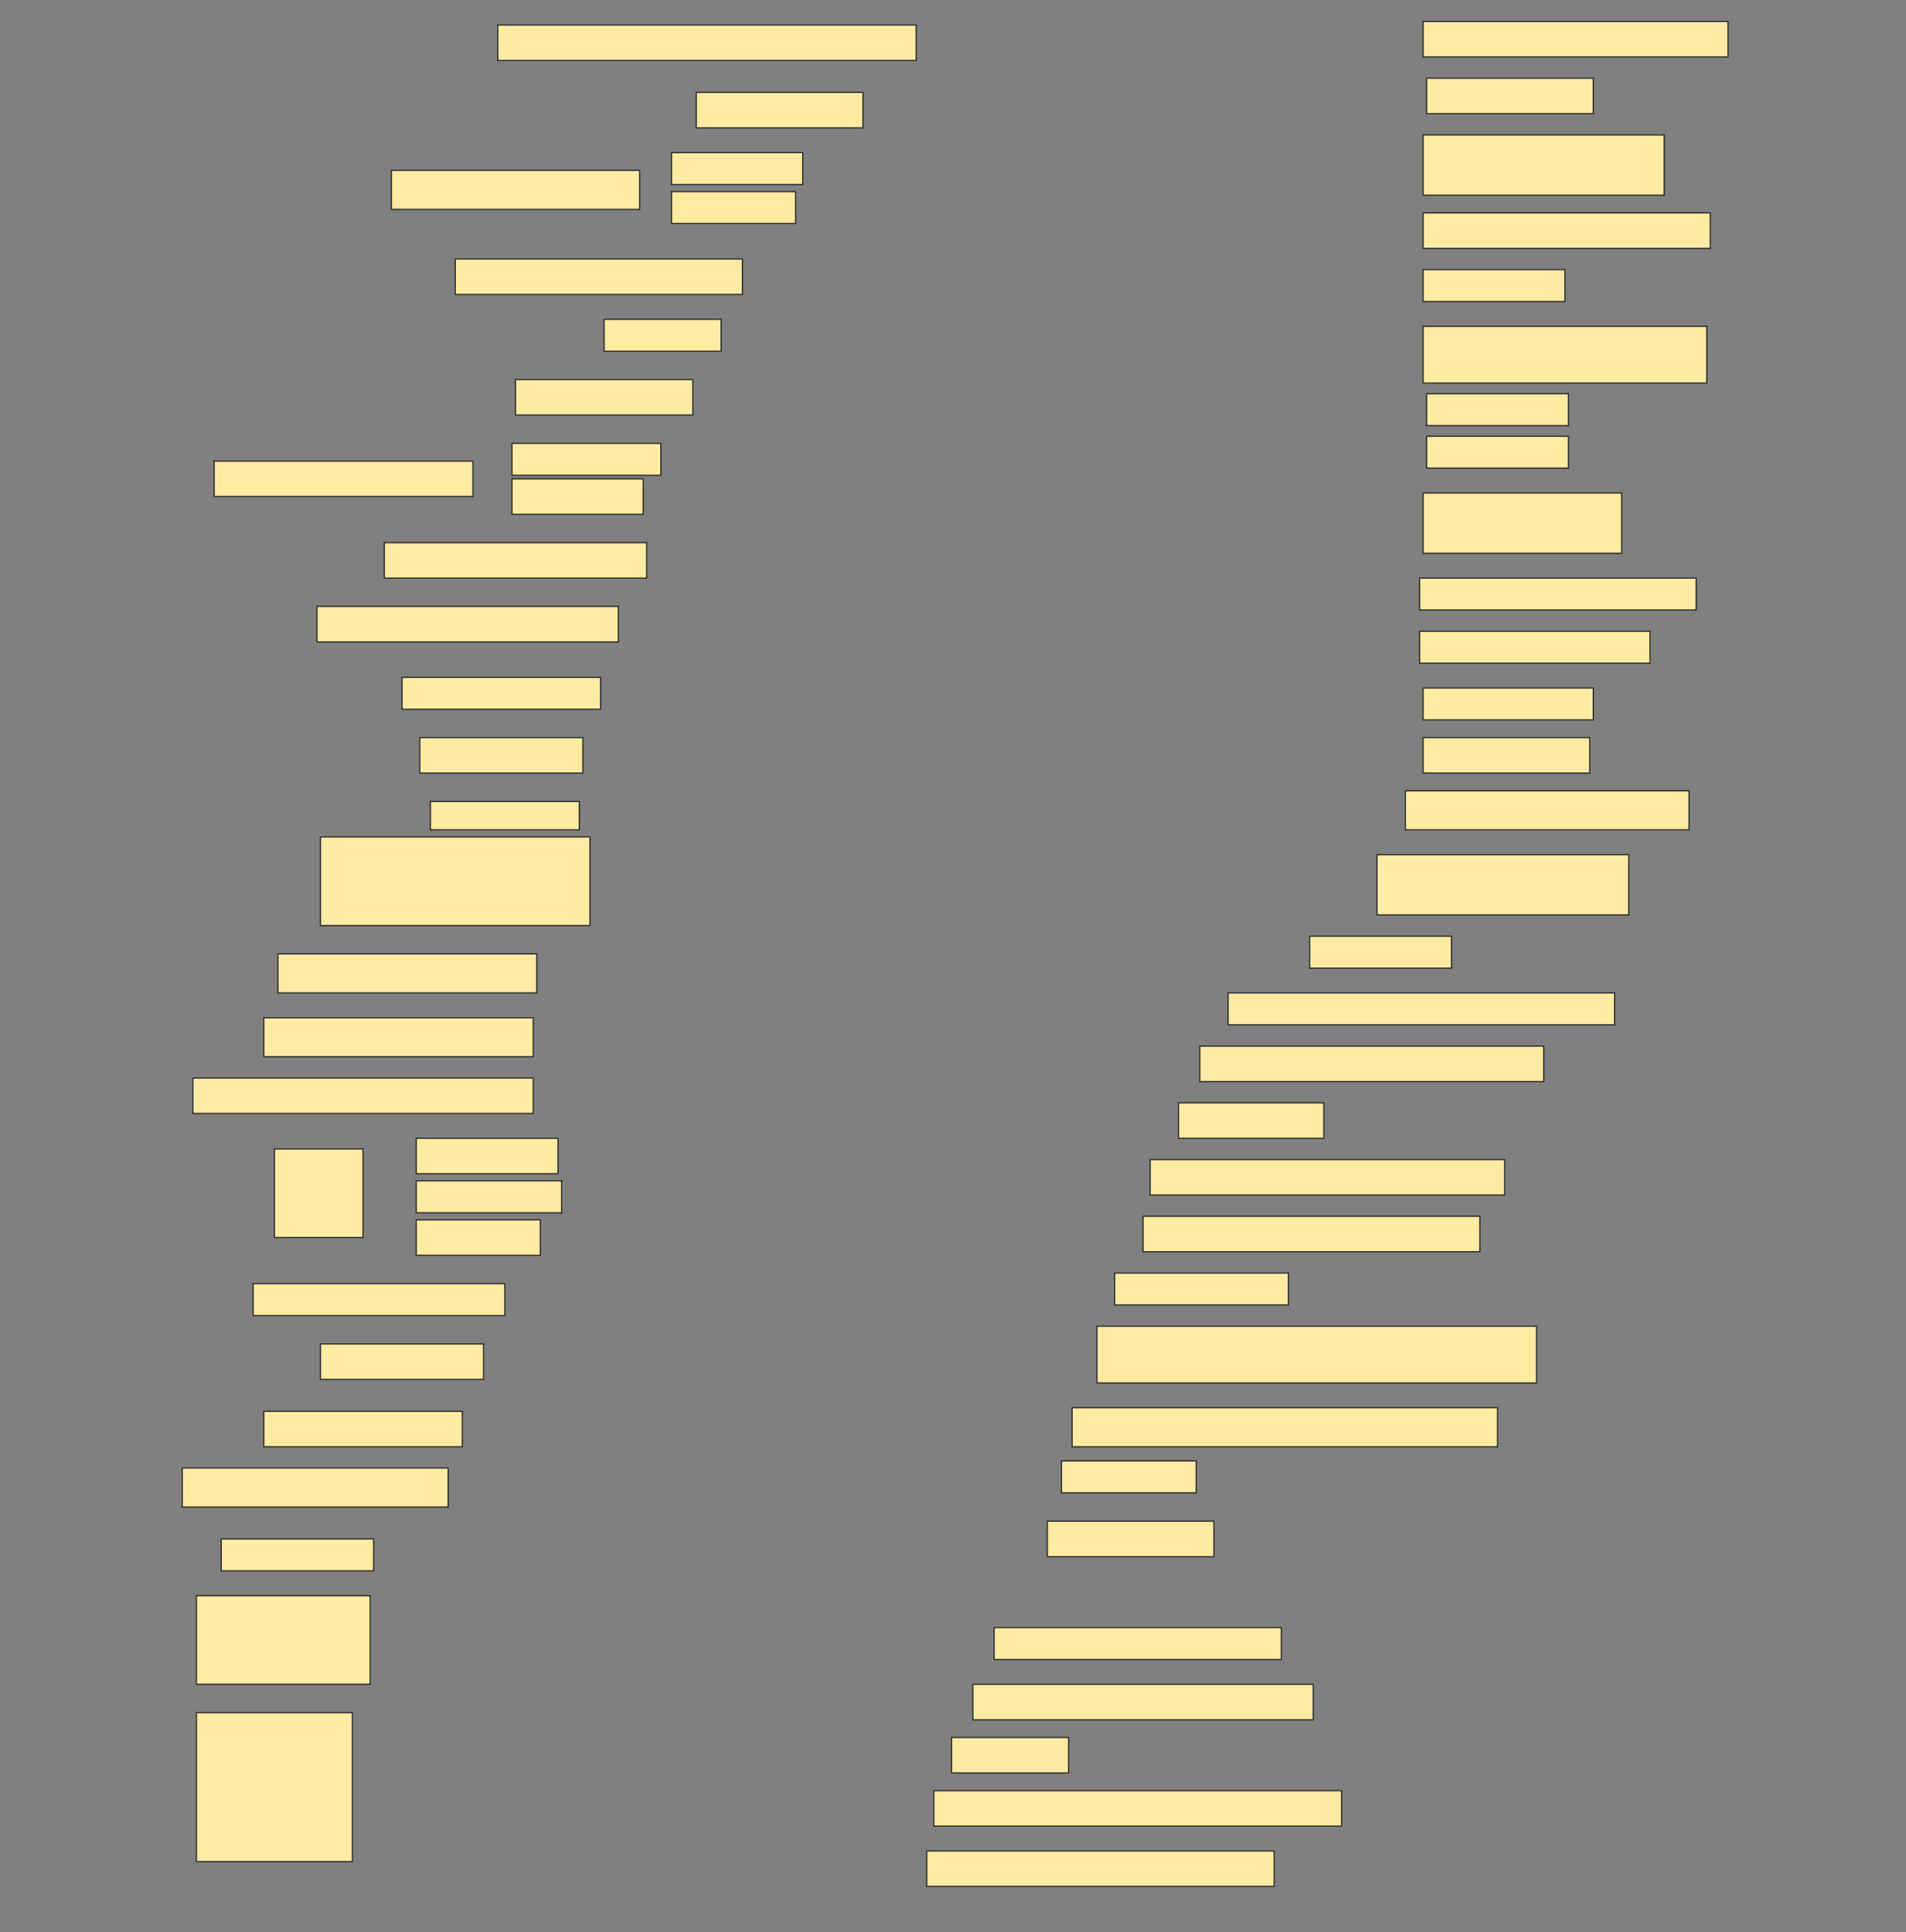 <svg height="1557" width="1536" xmlns="http://www.w3.org/2000/svg">
 <rect width="100%" height="100%" fill="#808080" stroke="none"/>
 <!-- Created with Image Occlusion Enhanced -->
 <g>
  <title>Labels</title>
 </g>
 <g>
  <title>Masks</title>
  <rect fill="#FFEBA2" height="28.571" id="b0e70e47d54e4fb59d158c39f715e0b6-ao-1" stroke="#2D2D2D" width="245.714" x="1146.857" y="17.286"/>
  <rect fill="#FFEBA2" height="28.571" id="b0e70e47d54e4fb59d158c39f715e0b6-ao-2" stroke="#2D2D2D" width="337.143" x="401.143" y="20.143"/>
  <rect fill="#FFEBA2" height="28.571" id="b0e70e47d54e4fb59d158c39f715e0b6-ao-3" stroke="#2D2D2D" width="134.286" x="1149.714" y="63"/>
  <rect fill="#FFEBA2" height="28.571" id="b0e70e47d54e4fb59d158c39f715e0b6-ao-4" stroke="#2D2D2D" width="134.286" x="561.143" y="74.428"/>
  <rect fill="#FFEBA2" height="48.571" id="b0e70e47d54e4fb59d158c39f715e0b6-ao-5" stroke="#2D2D2D" width="194.286" x="1146.857" y="108.714"/>
  <g id="b0e70e47d54e4fb59d158c39f715e0b6-ao-6">
   <rect fill="#FFEBA2" height="31.429" stroke="#2D2D2D" width="200" x="315.429" y="137.286"/>
   <rect fill="#FFEBA2" height="25.714" stroke="#2D2D2D" width="105.714" x="541.143" y="123"/>
   <rect fill="#FFEBA2" height="25.714" stroke="#2D2D2D" stroke-dasharray="null" stroke-linecap="null" stroke-linejoin="null" width="100" x="541.143" y="154.428"/>
  </g>
  <rect fill="#FFEBA2" height="28.571" id="b0e70e47d54e4fb59d158c39f715e0b6-ao-7" stroke="#2D2D2D" stroke-dasharray="null" stroke-linecap="null" stroke-linejoin="null" width="231.429" x="1146.857" y="171.571"/>
  <rect fill="#FFEBA2" height="28.571" id="b0e70e47d54e4fb59d158c39f715e0b6-ao-8" stroke="#2D2D2D" stroke-dasharray="null" stroke-linecap="null" stroke-linejoin="null" width="231.429" x="366.857" y="208.714"/>
  <rect fill="#FFEBA2" height="25.714" id="b0e70e47d54e4fb59d158c39f715e0b6-ao-9" stroke="#2D2D2D" stroke-dasharray="null" stroke-linecap="null" stroke-linejoin="null" width="114.286" x="1146.857" y="217.286"/>
  <rect fill="#FFEBA2" height="25.714" id="b0e70e47d54e4fb59d158c39f715e0b6-ao-10" stroke="#2D2D2D" stroke-dasharray="null" stroke-linecap="null" stroke-linejoin="null" width="94.286" x="486.857" y="257.286"/>
  <rect fill="#FFEBA2" height="45.714" id="b0e70e47d54e4fb59d158c39f715e0b6-ao-11" stroke="#2D2D2D" stroke-dasharray="null" stroke-linecap="null" stroke-linejoin="null" width="228.571" x="1146.857" y="263"/>
  <rect fill="#FFEBA2" height="28.571" id="b0e70e47d54e4fb59d158c39f715e0b6-ao-12" stroke="#2D2D2D" stroke-dasharray="null" stroke-linecap="null" stroke-linejoin="null" width="142.857" x="415.429" y="305.857"/>
  <rect fill="#FFEBA2" height="25.714" id="b0e70e47d54e4fb59d158c39f715e0b6-ao-13" stroke="#2D2D2D" stroke-dasharray="null" stroke-linecap="null" stroke-linejoin="null" width="114.286" x="1149.714" y="317.286"/>
  <g id="b0e70e47d54e4fb59d158c39f715e0b6-ao-14">
   <rect fill="#FFEBA2" height="28.571" stroke="#2D2D2D" stroke-dasharray="null" stroke-linecap="null" stroke-linejoin="null" width="208.571" x="172.572" y="371.571"/>
   <rect fill="#FFEBA2" height="25.714" stroke="#2D2D2D" stroke-dasharray="null" stroke-linecap="null" stroke-linejoin="null" width="120" x="412.572" y="357.286"/>
   <rect fill="#FFEBA2" height="28.571" stroke="#2D2D2D" stroke-dasharray="null" stroke-linecap="null" stroke-linejoin="null" width="105.714" x="412.572" y="385.857"/>
  </g>
  <rect fill="#FFEBA2" height="25.714" id="b0e70e47d54e4fb59d158c39f715e0b6-ao-15" stroke="#2D2D2D" stroke-dasharray="null" stroke-linecap="null" stroke-linejoin="null" width="114.286" x="1149.714" y="351.571"/>
  <rect fill="#FFEBA2" height="48.571" id="b0e70e47d54e4fb59d158c39f715e0b6-ao-16" stroke="#2D2D2D" stroke-dasharray="null" stroke-linecap="null" stroke-linejoin="null" width="160" x="1146.857" y="397.286"/>
  <rect fill="#FFEBA2" height="28.571" id="b0e70e47d54e4fb59d158c39f715e0b6-ao-17" stroke="#2D2D2D" stroke-dasharray="null" stroke-linecap="null" stroke-linejoin="null" width="211.429" x="309.714" y="437.286"/>
  <rect fill="#FFEBA2" height="25.714" id="b0e70e47d54e4fb59d158c39f715e0b6-ao-18" stroke="#2D2D2D" stroke-dasharray="null" stroke-linecap="null" stroke-linejoin="null" width="222.857" x="1144" y="465.857"/>
  <rect fill="#FFEBA2" height="28.571" id="b0e70e47d54e4fb59d158c39f715e0b6-ao-19" stroke="#2D2D2D" stroke-dasharray="null" stroke-linecap="null" stroke-linejoin="null" width="242.857" x="255.429" y="488.714"/>
  <rect fill="#FFEBA2" height="25.714" id="b0e70e47d54e4fb59d158c39f715e0b6-ao-20" stroke="#2D2D2D" stroke-dasharray="null" stroke-linecap="null" stroke-linejoin="null" width="185.714" x="1144" y="508.714"/>
  <rect fill="#FFEBA2" height="25.714" id="b0e70e47d54e4fb59d158c39f715e0b6-ao-21" stroke="#2D2D2D" stroke-dasharray="null" stroke-linecap="null" stroke-linejoin="null" width="160" x="324" y="545.857"/>
  <rect fill="#FFEBA2" height="25.714" id="b0e70e47d54e4fb59d158c39f715e0b6-ao-22" stroke="#2D2D2D" stroke-dasharray="null" stroke-linecap="null" stroke-linejoin="null" width="137.143" x="1146.857" y="554.429"/>
  <rect fill="#FFEBA2" height="28.571" id="b0e70e47d54e4fb59d158c39f715e0b6-ao-23" stroke="#2D2D2D" stroke-dasharray="null" stroke-linecap="null" stroke-linejoin="null" width="131.429" x="338.286" y="594.429"/>
  <rect fill="#FFEBA2" height="28.571" id="b0e70e47d54e4fb59d158c39f715e0b6-ao-24" stroke="#2D2D2D" stroke-dasharray="null" stroke-linecap="null" stroke-linejoin="null" width="134.286" x="1146.857" y="594.429"/>
  <rect fill="#FFEBA2" height="22.857" id="b0e70e47d54e4fb59d158c39f715e0b6-ao-25" stroke="#2D2D2D" stroke-dasharray="null" stroke-linecap="null" stroke-linejoin="null" width="120" x="346.857" y="645.857"/>
  <rect fill="#FFEBA2" height="31.429" id="b0e70e47d54e4fb59d158c39f715e0b6-ao-26" stroke="#2D2D2D" stroke-dasharray="null" stroke-linecap="null" stroke-linejoin="null" width="228.571" x="1132.572" y="637.286"/>
  <rect fill="#FFEBA2" height="71.429" id="b0e70e47d54e4fb59d158c39f715e0b6-ao-27" stroke="#2D2D2D" stroke-dasharray="null" stroke-linecap="null" stroke-linejoin="null" width="217.143" x="258.286" y="674.429"/>
  <rect fill="#FFEBA2" height="48.571" id="b0e70e47d54e4fb59d158c39f715e0b6-ao-28" stroke="#2D2D2D" stroke-dasharray="null" stroke-linecap="null" stroke-linejoin="null" width="202.857" x="1109.714" y="688.714"/>
  <rect fill="#FFEBA2" height="31.429" id="b0e70e47d54e4fb59d158c39f715e0b6-ao-29" stroke="#2D2D2D" stroke-dasharray="null" stroke-linecap="null" stroke-linejoin="null" width="208.571" x="224" y="768.714"/>
  <rect fill="#FFEBA2" height="25.714" id="b0e70e47d54e4fb59d158c39f715e0b6-ao-30" stroke="#2D2D2D" stroke-dasharray="null" stroke-linecap="null" stroke-linejoin="null" width="114.286" x="1055.429" y="754.429"/>
  <rect fill="#FFEBA2" height="31.429" id="b0e70e47d54e4fb59d158c39f715e0b6-ao-31" stroke="#2D2D2D" stroke-dasharray="null" stroke-linecap="null" stroke-linejoin="null" width="217.143" x="212.572" y="820.143"/>
  <rect fill="#FFEBA2" height="25.714" id="b0e70e47d54e4fb59d158c39f715e0b6-ao-32" stroke="#2D2D2D" stroke-dasharray="null" stroke-linecap="null" stroke-linejoin="null" width="311.429" x="989.714" y="800.143"/>
  <rect fill="#FFEBA2" height="28.571" id="b0e70e47d54e4fb59d158c39f715e0b6-ao-33" stroke="#2D2D2D" stroke-dasharray="null" stroke-linecap="null" stroke-linejoin="null" width="274.286" x="155.429" y="868.714"/>
  <rect fill="#FFEBA2" height="28.571" id="b0e70e47d54e4fb59d158c39f715e0b6-ao-34" stroke="#2D2D2D" stroke-dasharray="null" stroke-linecap="null" stroke-linejoin="null" width="277.143" x="966.857" y="843"/>
  <g id="b0e70e47d54e4fb59d158c39f715e0b6-ao-35">
   <rect fill="#FFEBA2" height="71.429" stroke="#2D2D2D" stroke-dasharray="null" stroke-linecap="null" stroke-linejoin="null" width="71.429" x="221.143" y="925.857"/>
   <rect fill="#FFEBA2" height="28.571" stroke="#2D2D2D" stroke-dasharray="null" stroke-linecap="null" stroke-linejoin="null" width="114.286" x="335.429" y="917.286"/>
   <rect fill="#FFEBA2" height="25.714" stroke="#2D2D2D" stroke-dasharray="null" stroke-linecap="null" stroke-linejoin="null" width="117.143" x="335.429" y="951.571"/>
   <rect fill="#FFEBA2" height="28.571" stroke="#2D2D2D" stroke-dasharray="null" stroke-linecap="null" stroke-linejoin="null" width="100" x="335.429" y="983"/>
  </g>
  <rect fill="#FFEBA2" height="28.571" id="b0e70e47d54e4fb59d158c39f715e0b6-ao-36" stroke="#2D2D2D" stroke-dasharray="null" stroke-linecap="null" stroke-linejoin="null" width="117.143" x="949.714" y="888.714"/>
  <rect fill="#FFEBA2" height="28.571" id="b0e70e47d54e4fb59d158c39f715e0b6-ao-37" stroke="#2D2D2D" stroke-dasharray="null" stroke-linecap="null" stroke-linejoin="null" width="285.714" x="926.857" y="934.429"/>
  <rect fill="#FFEBA2" height="28.571" id="b0e70e47d54e4fb59d158c39f715e0b6-ao-38" stroke="#2D2D2D" stroke-dasharray="null" stroke-linecap="null" stroke-linejoin="null" width="271.429" x="921.143" y="980.143"/>
  <rect fill="#FFEBA2" height="25.714" id="b0e70e47d54e4fb59d158c39f715e0b6-ao-39" stroke="#2D2D2D" stroke-dasharray="null" stroke-linecap="null" stroke-linejoin="null" width="140" x="898.286" y="1025.857"/>
  <rect fill="#FFEBA2" height="25.714" id="b0e70e47d54e4fb59d158c39f715e0b6-ao-40" stroke="#2D2D2D" stroke-dasharray="null" stroke-linecap="null" stroke-linejoin="null" width="202.857" x="204" y="1034.429"/>
  <rect fill="#FFEBA2" height="45.714" id="b0e70e47d54e4fb59d158c39f715e0b6-ao-41" stroke="#2D2D2D" stroke-dasharray="null" stroke-linecap="null" stroke-linejoin="null" width="354.286" x="884" y="1068.714"/>
  <rect fill="#FFEBA2" height="28.571" id="b0e70e47d54e4fb59d158c39f715e0b6-ao-42" stroke="#2D2D2D" stroke-dasharray="null" stroke-linecap="null" stroke-linejoin="null" width="131.429" x="258.286" y="1083"/>
  <rect fill="#FFEBA2" height="31.429" id="b0e70e47d54e4fb59d158c39f715e0b6-ao-43" stroke="#2D2D2D" stroke-dasharray="null" stroke-linecap="null" stroke-linejoin="null" width="342.857" x="864" y="1134.429"/>
  <rect fill="#FFEBA2" height="28.571" id="b0e70e47d54e4fb59d158c39f715e0b6-ao-44" stroke="#2D2D2D" stroke-dasharray="null" stroke-linecap="null" stroke-linejoin="null" width="160" x="212.572" y="1137.286"/>
  <rect fill="#FFEBA2" height="25.714" id="b0e70e47d54e4fb59d158c39f715e0b6-ao-45" stroke="#2D2D2D" stroke-dasharray="null" stroke-linecap="null" stroke-linejoin="null" width="108.571" x="855.429" y="1177.286"/>
  <rect fill="#FFEBA2" height="31.429" id="b0e70e47d54e4fb59d158c39f715e0b6-ao-46" stroke="#2D2D2D" stroke-dasharray="null" stroke-linecap="null" stroke-linejoin="null" width="214.286" x="146.857" y="1183"/>
  <rect fill="#FFEBA2" height="28.571" id="b0e70e47d54e4fb59d158c39f715e0b6-ao-47" stroke="#2D2D2D" stroke-dasharray="null" stroke-linecap="null" stroke-linejoin="null" width="134.286" x="844" y="1225.857"/>
  <rect fill="#FFEBA2" height="25.714" id="b0e70e47d54e4fb59d158c39f715e0b6-ao-48" stroke="#2D2D2D" stroke-dasharray="null" stroke-linecap="null" stroke-linejoin="null" width="122.857" x="178.286" y="1240.143"/>
  
  <rect fill="#FFEBA2" height="25.714" id="b0e70e47d54e4fb59d158c39f715e0b6-ao-50" stroke="#2D2D2D" stroke-dasharray="null" stroke-linecap="null" stroke-linejoin="null" width="231.429" x="801.143" y="1311.571"/>
  <rect fill="#FFEBA2" height="71.429" id="b0e70e47d54e4fb59d158c39f715e0b6-ao-51" stroke="#2D2D2D" stroke-dasharray="null" stroke-linecap="null" stroke-linejoin="null" width="140" x="158.286" y="1285.857"/>
  <rect fill="#FFEBA2" height="28.571" id="b0e70e47d54e4fb59d158c39f715e0b6-ao-52" stroke="#2D2D2D" stroke-dasharray="null" stroke-linecap="null" stroke-linejoin="null" width="274.286" x="784" y="1357.286"/>
  <rect fill="#FFEBA2" height="28.571" id="b0e70e47d54e4fb59d158c39f715e0b6-ao-53" stroke="#2D2D2D" stroke-dasharray="null" stroke-linecap="null" stroke-linejoin="null" width="94.286" x="766.857" y="1400.143"/>
  <rect fill="#FFEBA2" height="28.571" id="b0e70e47d54e4fb59d158c39f715e0b6-ao-54" stroke="#2D2D2D" stroke-dasharray="null" stroke-linecap="null" stroke-linejoin="null" width="328.571" x="752.572" y="1443"/>
  <rect fill="#FFEBA2" height="120" id="b0e70e47d54e4fb59d158c39f715e0b6-ao-55" stroke="#2D2D2D" stroke-dasharray="null" stroke-linecap="null" stroke-linejoin="null" width="125.714" x="158.286" y="1380.143"/>
  <rect fill="#FFEBA2" height="28.571" id="b0e70e47d54e4fb59d158c39f715e0b6-ao-56" stroke="#2D2D2D" stroke-dasharray="null" stroke-linecap="null" stroke-linejoin="null" width="280" x="746.857" y="1491.571"/>
 </g>
</svg>